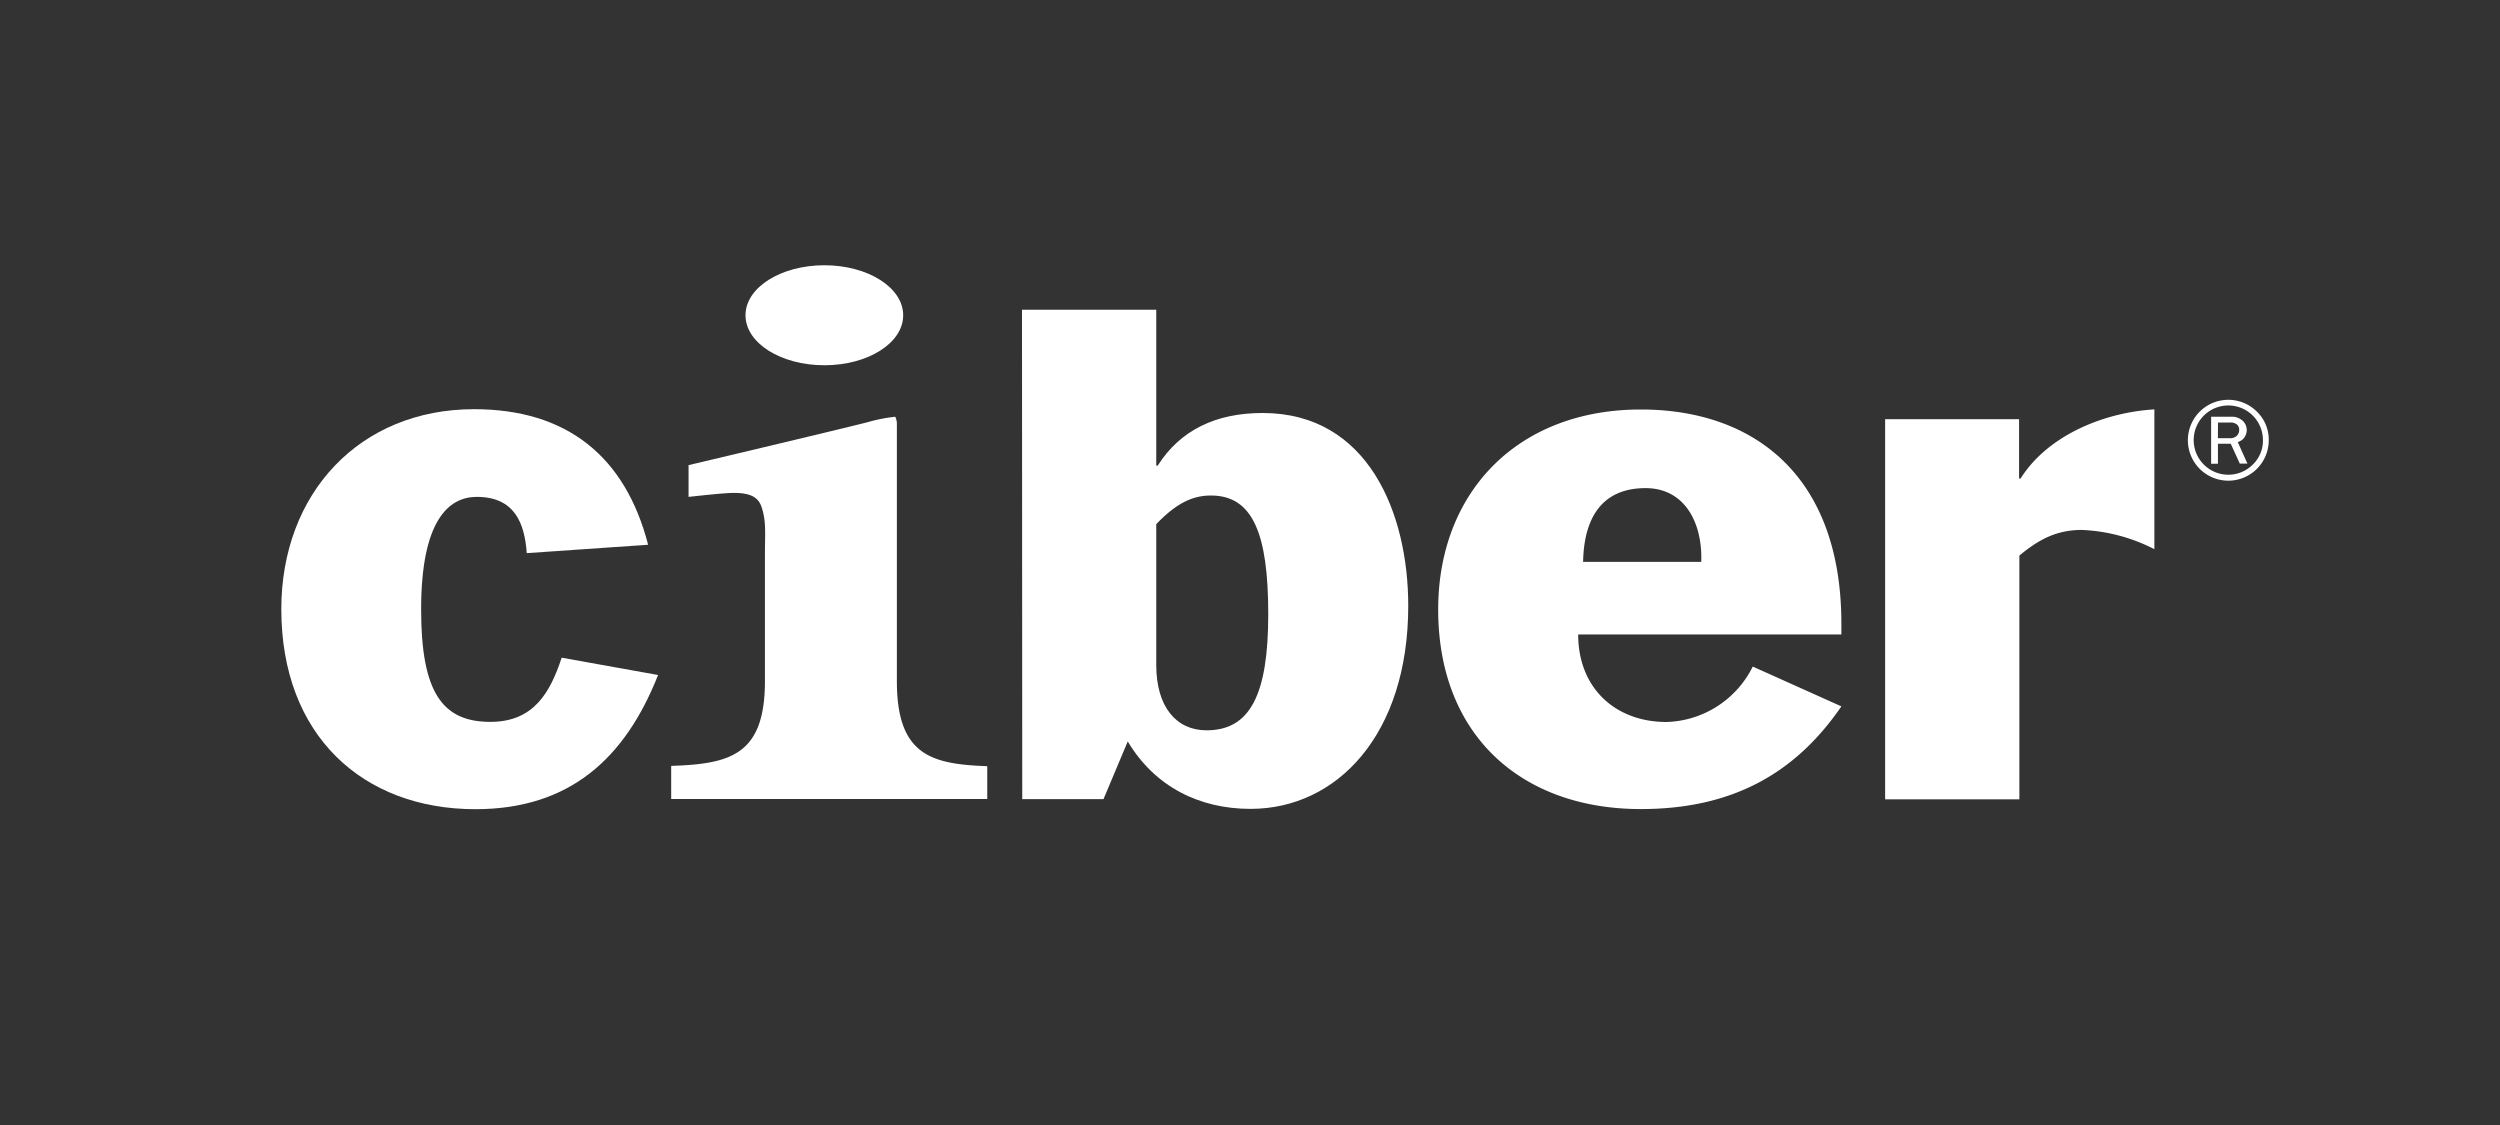 <svg id="Partner" xmlns="http://www.w3.org/2000/svg" viewBox="0 0 400 180"><rect x="0" y="0" width="400" height="180" fill="#333333" stroke="none"/><defs><style>.cls-1{fill:#fff;}</style></defs><title>jz17-partner-ciber</title><path class="cls-1" d="M107.39,122.54c9.56-.3,15-1.82,15-13.58V89c0-3.68.19-5.11-.34-7.21-.44-1.72-1.13-3.2-5.78-2.88-.92.07-1.4.08-6.1.59V74.42s22.83-5.4,28.58-6.85a25.71,25.71,0,0,1,4.49-.89,2.58,2.58,0,0,1,.26,1.13V109c0,11.8,5.46,13.27,14.46,13.59v5.25H107.39Z"/><path class="cls-1" d="M131.9,58.44c7,0,12.61-3.57,12.61-8s-5.65-8-12.61-8-12.62,3.56-12.62,8,5.64,8,12.62,8"/><path class="cls-1" d="M84.28,88.5c-.34-4.79-1.94-9-8-9-4.56,0-8.9,3.88-8.9,18,0,13.34,3.43,18,11.08,18,7,0,9.59-4.79,11.41-10.27L105.29,108c-5.26,13.35-14.16,21.47-29.22,21.47-18,0-31.06-11.77-31.06-32,0-18.59,12.57-32,30.84-32,14.84,0,24.19,7.54,27.85,21.69Z"/><path class="cls-1" d="M185,83.86c3.18-3.32,5.79-4.58,8.74-4.58,6.69,0,9.18,6.06,9.18,19s-2.94,18.57-9.87,18.57c-4.87,0-8.05-3.78-8.05-10.44Zm-21.44,44h13l3.88-9.23c4.33,7.26,11.48,10.79,19.64,10.79,13.81,0,25.24-11.86,25.24-32.49,0-14.79-6.4-30.85-23.3-30.85-7.49,0-13.17,2.73-16.79,8.42H185V49.56H163.52Z"/><path class="cls-1" d="M253.3,89.9c.11-6.65,2.73-11.8,10-11.8,6.15,0,9.12,5.39,8.9,11.8Zm41.32,11.61V99.8c0-23.77-14.06-34.28-32.09-34.28-19.85,0-32.42,13.36-32.42,32,0,20.18,13.37,31.93,32.42,31.93,14.49,0,24.66-5.59,32.09-16.43l-14.18-6.37a15.91,15.91,0,0,1-13.8,8.87c-8.09,0-14.13-5.34-14.13-14Z"/><path class="cls-1" d="M301.62,67.07h21.43l0,9.5h.24C327.59,69.72,336.49,66,344.7,65.5V87.87a27.89,27.89,0,0,0-11.6-3.08c-4,0-6.85,1.48-10,4.1v39H301.62Z"/><path class="cls-1" d="M363,70.43a6.47,6.47,0,1,1-1.89-4.56A6.22,6.22,0,0,1,363,70.43m-.93,0a5.54,5.54,0,1,0-1.62,3.9,5.33,5.33,0,0,0,1.62-3.9m-2.48,3.75h-1.22L356.92,71h-2.05v3.2h-1.09V66.68h3.16a2.56,2.56,0,0,1,1.91.66,2.09,2.09,0,0,1,.63,1.46,2.15,2.15,0,0,1-.35,1.15,1.94,1.94,0,0,1-1.09.78Zm-4.73-4.07h1.92a1.5,1.5,0,0,0,1.12-.39,1.3,1.3,0,0,0,.37-.94,1.05,1.05,0,0,0-.39-.88,1.59,1.59,0,0,0-1-.3h-2Z"/></svg>